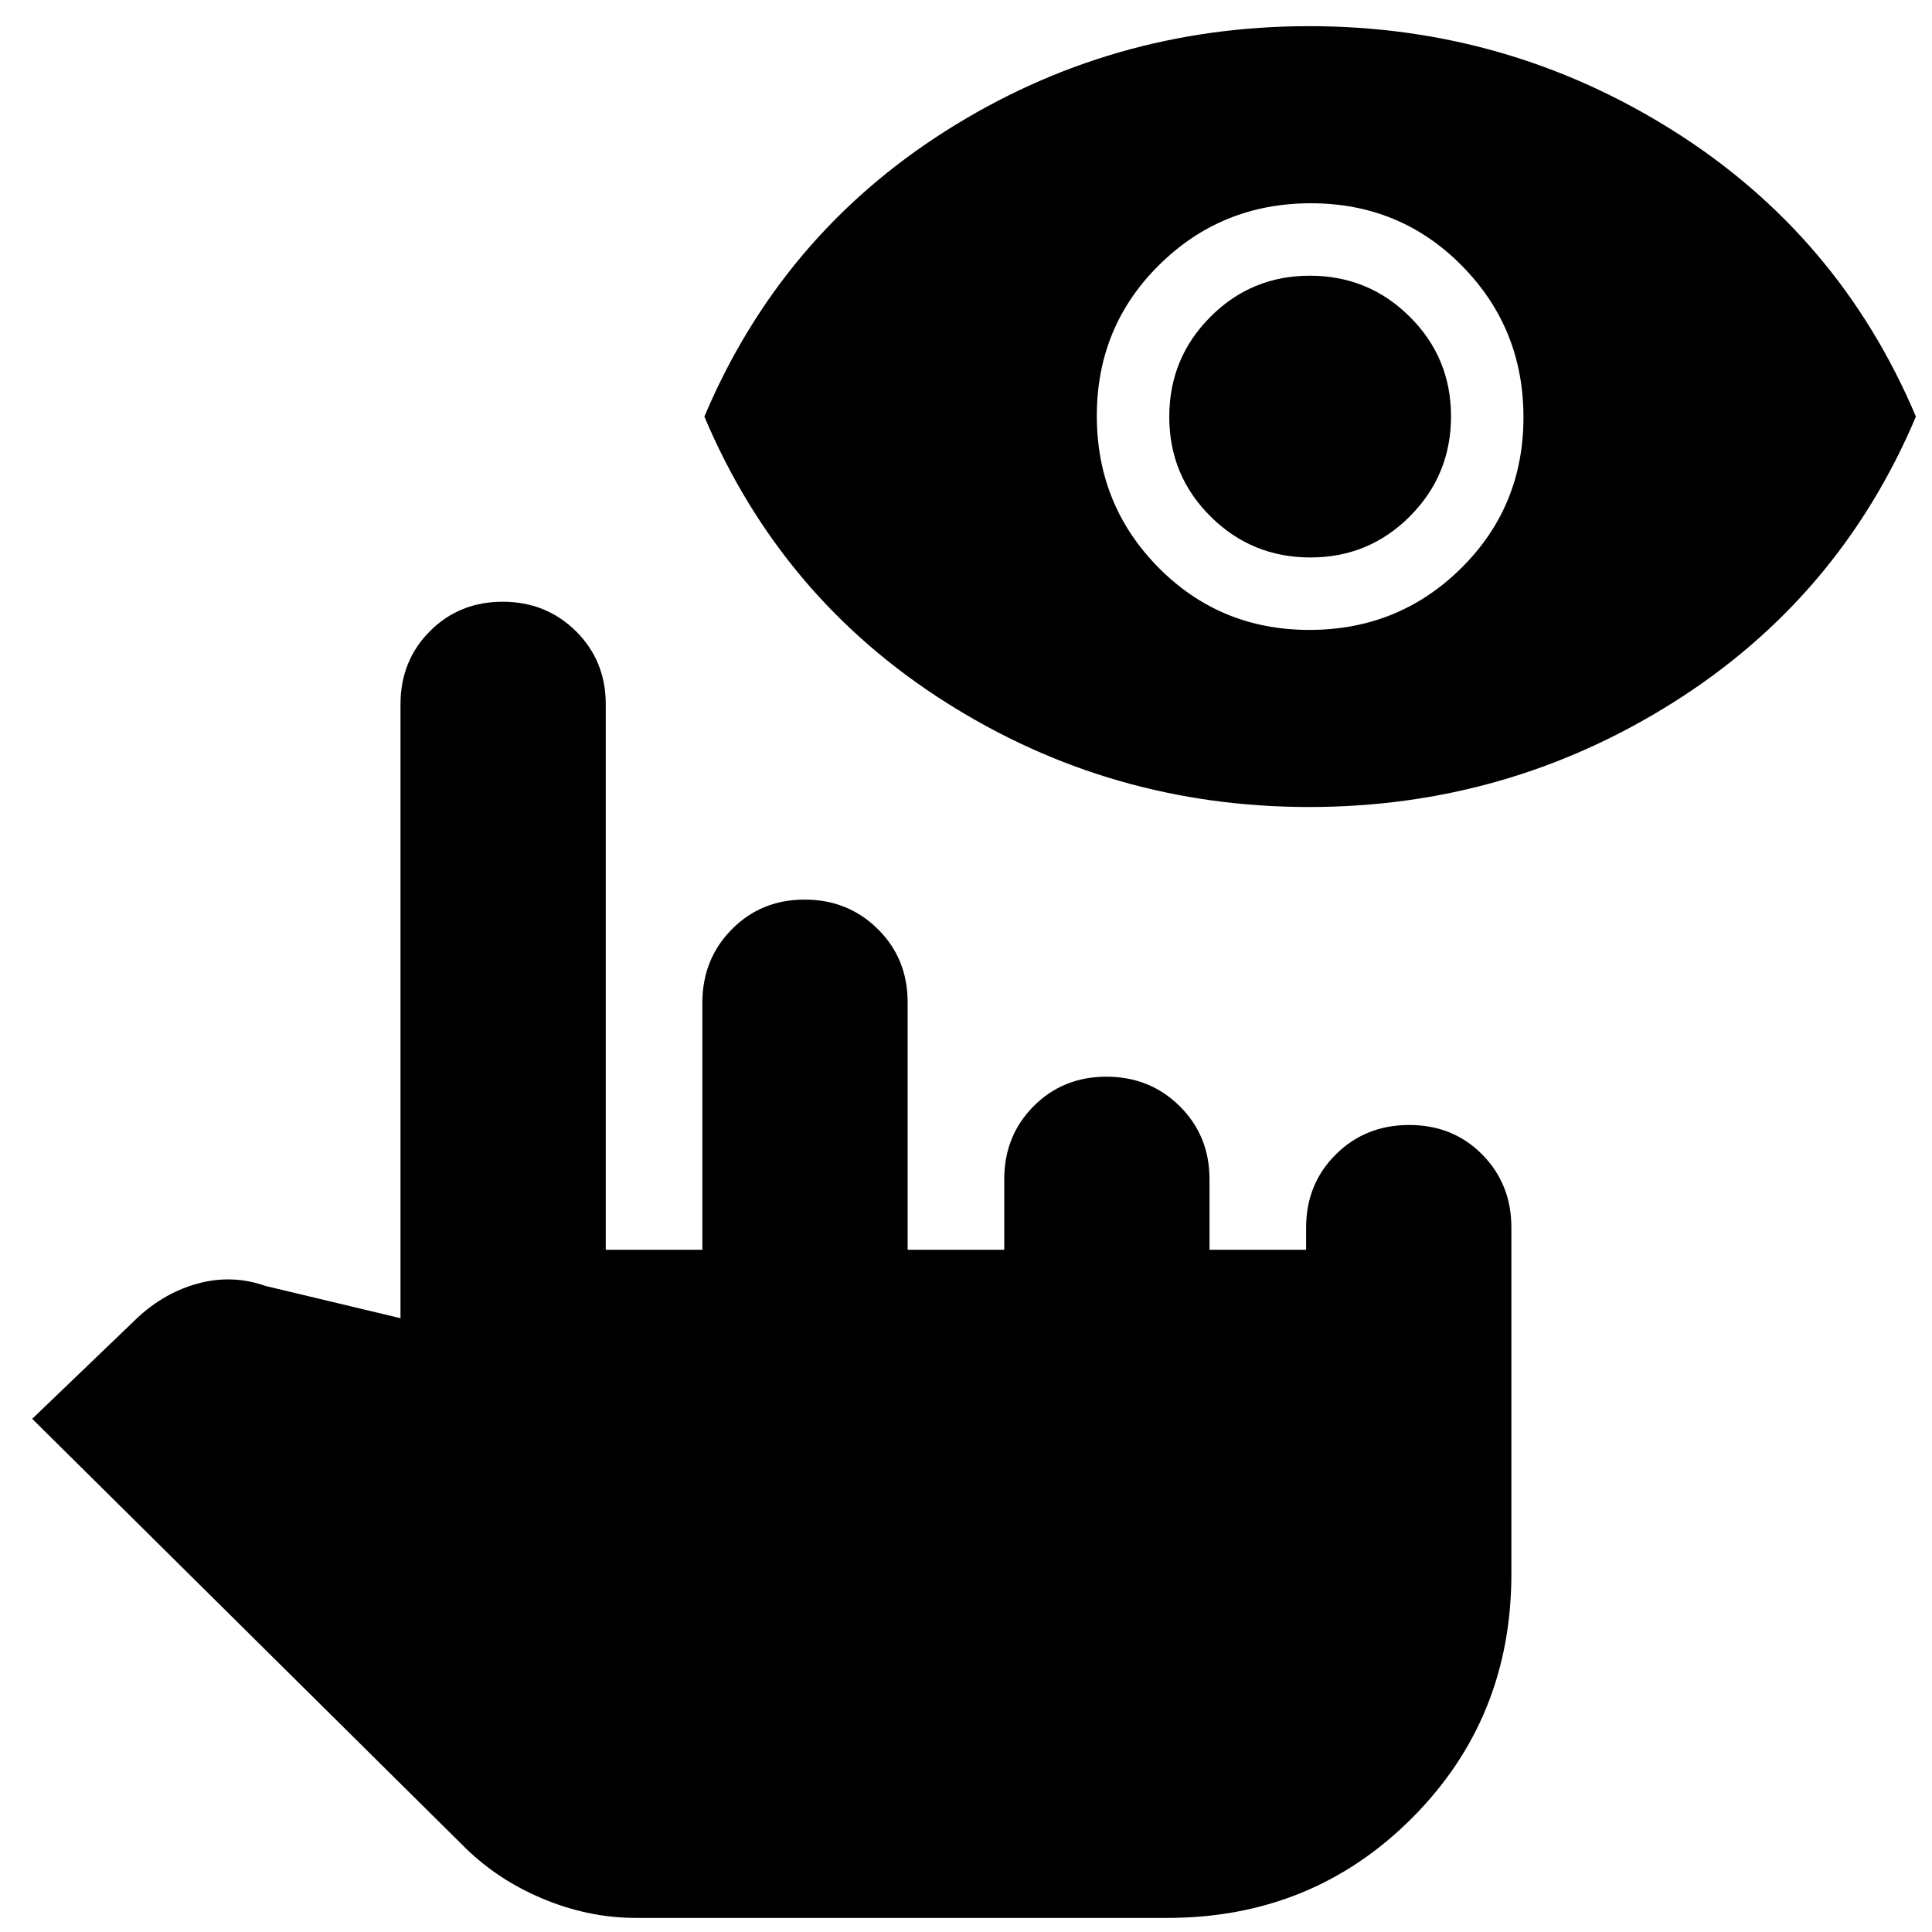 <svg xmlns="http://www.w3.org/2000/svg" height="20" viewBox="0 -960 960 960" width="20"><path d="M316-7q-23.82 0-46.91-9.79Q246-26.57 229-44L16-255l50-48q14-14 31.5-19t34.5 1l67 16v-305q0-21.67 14.6-36.34Q228.2-661 249.79-661q21.59 0 36.4 14.66Q301-631.67 301-610v271h48v-122.74q0-21.64 14.6-36.45Q378.2-513 399.79-513q21.59 0 36.4 14.66Q451-483.67 451-462v123h48v-35q0-21.67 14.6-36.34Q528.2-425 549.79-425q21.59 0 36.4 14.66Q601-395.67 601-374v35h48v-11q0-21.67 14.73-36.34Q678.46-401 700.23-401t36.27 14.66Q751-371.67 751-350v172q0 72-49.5 121.5T580-7H316Zm334.5-552Q552-559 470-611T350-753q38-90 120-142t180.5-52q98.5 0 181 52T952-753q-38 90-120.5 142t-181 52Zm.13-88Q695-647 726-677.63q31-30.64 31-75Q757-797 726.37-828q-30.64-31-75-31Q607-859 576-828.37q-31 30.64-31 75Q545-709 575.63-678q30.64 31 75 31Zm.49-36q-29.12 0-49.62-20.38-20.5-20.38-20.5-49.5t20.38-49.62q20.38-20.5 49.5-20.5t49.62 20.38q20.5 20.38 20.5 49.5t-20.38 49.62q-20.38 20.5-49.5 20.5Z"/></svg>